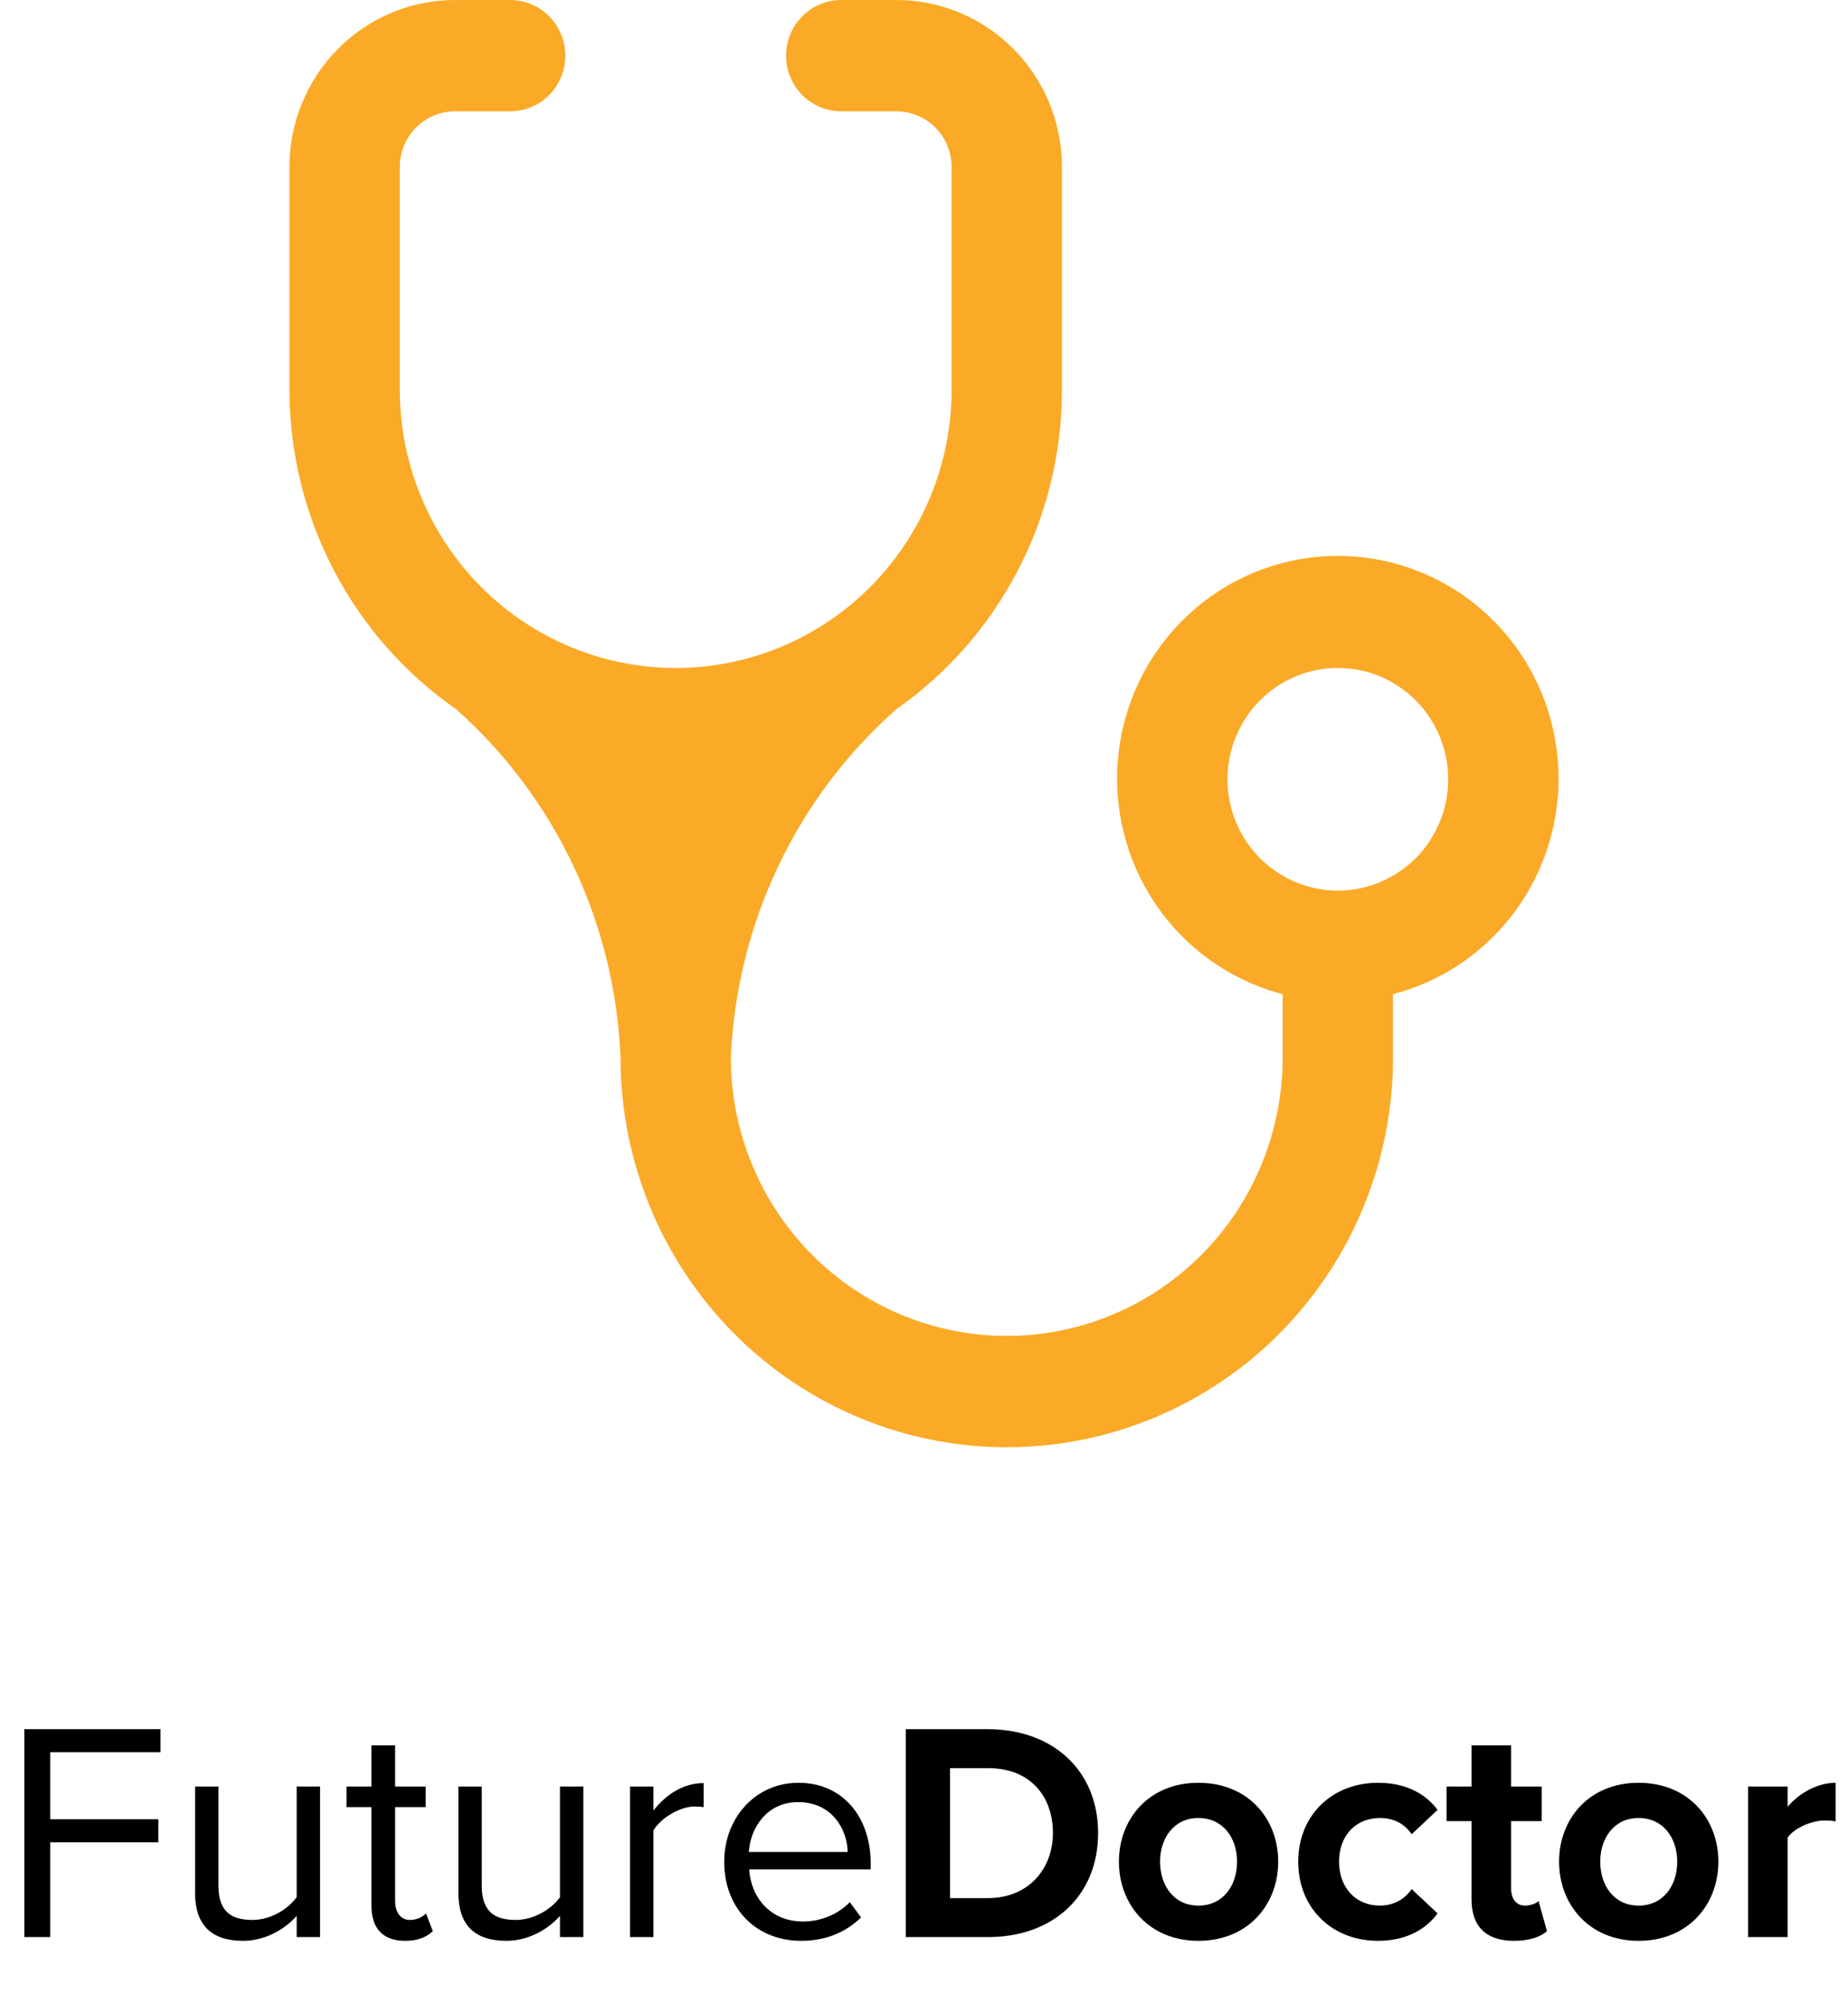 <svg width="166" height="180" viewBox="0 0 166 180" fill="none" xmlns="http://www.w3.org/2000/svg">
<path d="M60.696 60C54.123 60 47.819 57.366 43.172 52.678C38.524 47.989 35.913 41.63 35.913 35V15C35.913 13.674 36.435 12.402 37.365 11.464C38.294 10.527 39.555 10 40.87 10H45.826C47.141 10 48.401 9.473 49.331 8.536C50.26 7.598 50.783 6.326 50.783 5C50.783 3.674 50.26 2.402 49.331 1.464C48.401 0.527 47.141 0 45.826 0H40.87C36.926 0 33.144 1.58 30.355 4.393C27.567 7.206 26 11.022 26 15V35C26.006 40.649 27.372 46.211 29.979 51.21C32.586 56.209 36.358 60.495 40.969 63.7C45.399 67.64 48.992 72.445 51.531 77.825C54.069 83.204 55.501 89.047 55.739 95C55.739 104.283 59.395 113.185 65.901 119.749C72.408 126.313 81.233 130 90.435 130C99.637 130 108.462 126.313 114.968 119.749C121.475 113.185 125.13 104.283 125.13 95V89.3C129.803 88.083 133.875 85.189 136.583 81.16C139.291 77.131 140.45 72.244 139.842 67.415C139.234 62.586 136.901 58.146 133.28 54.928C129.659 51.71 124.999 49.935 120.174 49.935C115.348 49.935 110.688 51.71 107.068 54.928C103.447 58.146 101.114 62.586 100.506 67.415C99.898 72.244 101.057 77.131 103.765 81.16C106.473 85.189 110.545 88.083 115.217 89.3V95C115.217 101.63 112.606 107.989 107.959 112.678C103.311 117.366 97.007 120 90.435 120C83.862 120 77.558 117.366 72.911 112.678C68.263 107.989 65.652 101.63 65.652 95C65.903 89.04 67.35 83.192 69.906 77.812C72.462 72.432 76.073 67.631 80.522 63.7C85.115 60.484 88.866 56.193 91.456 51.195C94.046 46.197 95.396 40.64 95.391 35V15C95.391 11.022 93.825 7.206 91.036 4.393C88.248 1.58 84.465 0 80.522 0H75.565C74.251 0 72.99 0.527 72.06 1.464C71.131 2.402 70.609 3.674 70.609 5C70.609 6.326 71.131 7.598 72.06 8.536C72.99 9.473 74.251 10 75.565 10H80.522C81.836 10 83.097 10.527 84.026 11.464C84.956 12.402 85.478 13.674 85.478 15V35C85.478 38.283 84.837 41.534 83.592 44.567C82.346 47.6 80.521 50.356 78.22 52.678C75.918 54.999 73.186 56.841 70.18 58.097C67.173 59.353 63.95 60 60.696 60ZM120.174 80C117.545 80 115.023 78.946 113.164 77.071C111.305 75.196 110.261 72.652 110.261 70C110.261 67.348 111.305 64.804 113.164 62.929C115.023 61.054 117.545 60 120.174 60C122.803 60 125.324 61.054 127.183 62.929C129.043 64.804 130.087 67.348 130.087 70C130.087 72.652 129.043 75.196 127.183 77.071C125.324 78.946 122.803 80 120.174 80Z" fill="#FAAA27"/>
<path d="M4.508 174V165.488H14.224V163.416H4.508V157.396H14.42V155.324H2.184V174H4.508ZM28.75 174V160.476H26.65V170.416C25.866 171.508 24.298 172.46 22.674 172.46C20.826 172.46 19.622 171.76 19.622 169.38V160.476H17.522V170.024C17.522 172.936 19.006 174.336 21.834 174.336C23.85 174.336 25.614 173.272 26.65 172.096V174H28.75ZM36.388 174.336C37.592 174.336 38.348 173.972 38.88 173.468L38.264 171.872C37.984 172.18 37.452 172.46 36.836 172.46C35.94 172.46 35.492 171.732 35.492 170.724V162.324H38.236V160.476H35.492V156.78H33.364V160.476H31.124V162.324H33.364V171.172C33.364 173.188 34.372 174.336 36.388 174.336ZM52.402 174V160.476H50.302V170.416C49.518 171.508 47.95 172.46 46.326 172.46C44.478 172.46 43.274 171.76 43.274 169.38V160.476H41.174V170.024C41.174 172.936 42.658 174.336 45.486 174.336C47.502 174.336 49.266 173.272 50.302 172.096V174H52.402ZM58.696 174V164.424C59.312 163.332 61.076 162.268 62.392 162.268C62.7 162.268 62.952 162.296 63.204 162.324V160.168C61.356 160.168 59.788 161.232 58.696 162.632V160.476H56.596V174H58.696ZM71.97 174.336C74.154 174.336 75.974 173.58 77.346 172.236L76.338 170.864C75.246 171.984 73.706 172.6 72.138 172.6C69.226 172.6 67.462 170.472 67.294 167.924H78.214V167.392C78.214 163.332 75.806 160.14 71.718 160.14C67.854 160.14 65.054 163.304 65.054 167.224C65.054 171.452 67.938 174.336 71.97 174.336ZM76.142 166.356H67.266C67.378 164.312 68.806 161.876 71.69 161.876C74.77 161.876 76.114 164.368 76.142 166.356ZM88.756 174C94.58 174 98.64 170.304 98.64 164.648C98.64 159.048 94.58 155.324 88.728 155.324H81.364V174H88.756ZM88.728 170.5H85.34V158.824H88.756C92.564 158.824 94.58 161.372 94.58 164.648C94.58 167.84 92.424 170.5 88.728 170.5ZM107.649 174.336C112.129 174.336 114.817 171.06 114.817 167.224C114.817 163.388 112.129 160.14 107.649 160.14C103.197 160.14 100.509 163.388 100.509 167.224C100.509 171.06 103.197 174.336 107.649 174.336ZM107.649 171.172C105.437 171.172 104.205 169.352 104.205 167.224C104.205 165.124 105.437 163.304 107.649 163.304C109.889 163.304 111.121 165.124 111.121 167.224C111.121 169.352 109.889 171.172 107.649 171.172ZM123.783 174.336C126.555 174.336 128.235 173.104 129.131 171.872L126.807 169.688C126.163 170.612 125.183 171.172 123.951 171.172C121.795 171.172 120.283 169.576 120.283 167.224C120.283 164.872 121.795 163.304 123.951 163.304C125.183 163.304 126.163 163.808 126.807 164.76L129.131 162.576C128.235 161.344 126.555 160.14 123.783 160.14C119.639 160.14 116.615 163.08 116.615 167.224C116.615 171.396 119.639 174.336 123.783 174.336ZM135.991 174.336C137.475 174.336 138.427 173.944 138.959 173.468L138.203 170.752C138.007 170.976 137.503 171.172 136.971 171.172C136.187 171.172 135.739 170.528 135.739 169.66V163.584H138.483V160.476H135.739V156.78H132.183V160.476H129.943V163.584H132.183V170.612C132.183 173.048 133.499 174.336 135.991 174.336ZM147.188 174.336C151.668 174.336 154.356 171.06 154.356 167.224C154.356 163.388 151.668 160.14 147.188 160.14C142.736 160.14 140.048 163.388 140.048 167.224C140.048 171.06 142.736 174.336 147.188 174.336ZM147.188 171.172C144.976 171.172 143.744 169.352 143.744 167.224C143.744 165.124 144.976 163.304 147.188 163.304C149.428 163.304 150.66 165.124 150.66 167.224C150.66 169.352 149.428 171.172 147.188 171.172ZM160.578 174V165.068C161.166 164.2 162.734 163.528 163.91 163.528C164.33 163.528 164.638 163.556 164.89 163.612V160.14C163.21 160.14 161.558 161.12 160.578 162.296V160.476H157.022V174H160.578Z" fill="black"/>
</svg>
